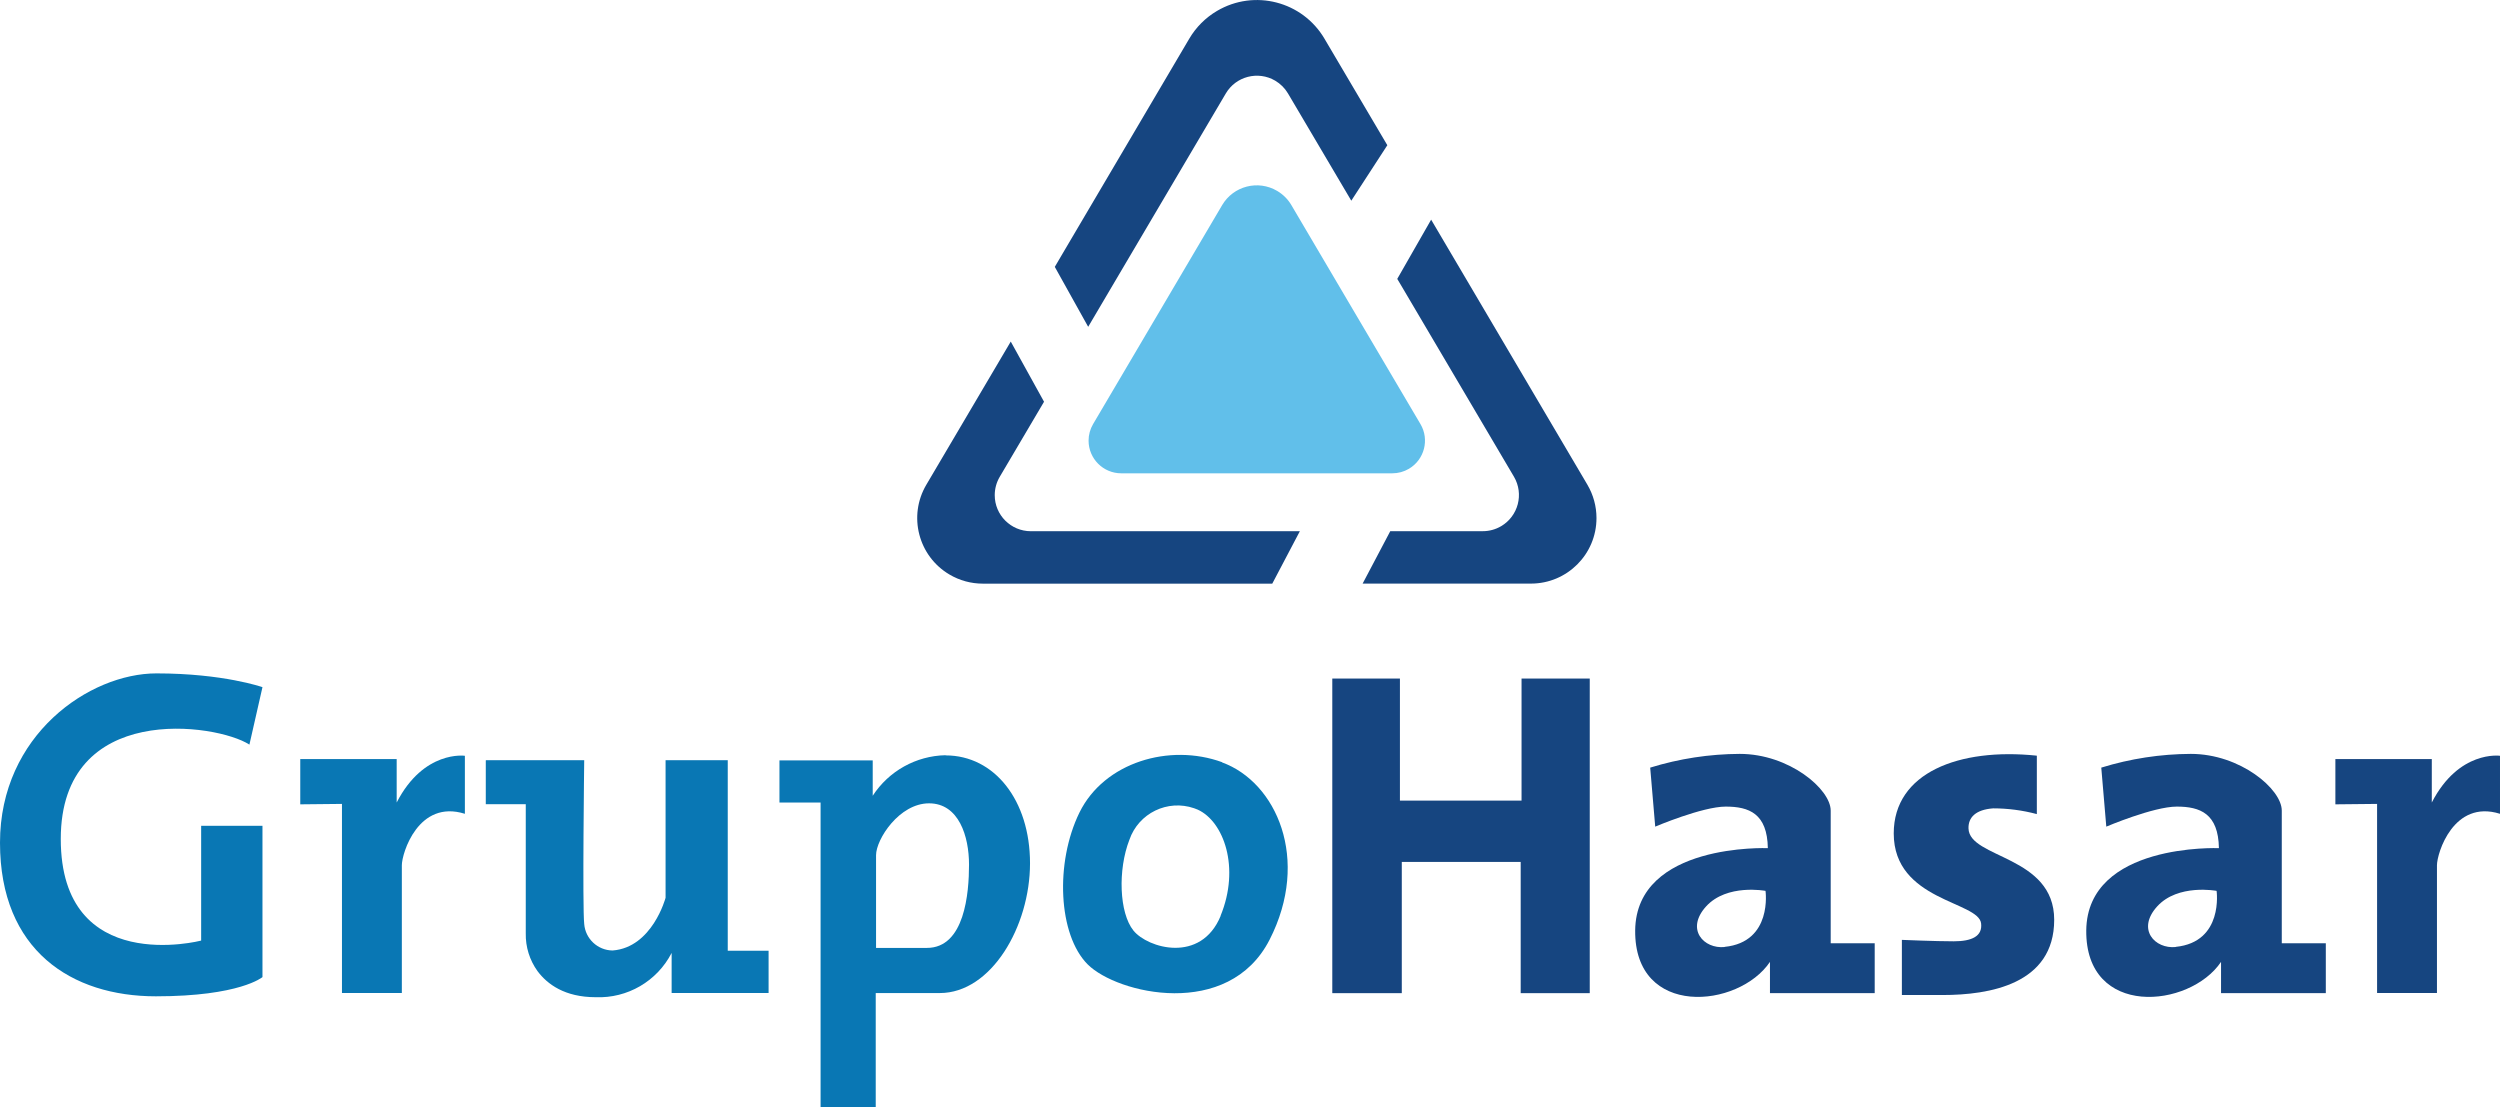 <?xml version="1.0" encoding="UTF-8"?>
<svg id="Capa_2" data-name="Capa 2" xmlns="http://www.w3.org/2000/svg" viewBox="0 0 697.22 308.82">
  <defs>
    <style>
      .cls-1 {
        fill: #0977b4;
      }

      .cls-2 {
        fill: #61bfea;
      }

      .cls-3 {
        fill: #164580;
      }
    </style>
  </defs>
  <g id="Capa_1-2" data-name="Capa 1">
    <g id="Capa_1-2" data-name="Capa 1-2">
      <g id="Grupo_9" data-name="Grupo 9">
        <path id="Trazado_28" data-name="Trazado 28" class="cls-1" d="m69.56,207.66l3.64-16.02s-10.87-3.84-29.56-3.84S0,204.94,0,235.03s20.02,42.83,43.47,42.83,29.73-5.36,29.73-5.36v-42.19h-17.1v32.01s-39.15,10.18-39.15-28.34,43.47-32.24,52.58-26.33h.04Z"/>
        <path id="Trazado_29" data-name="Trazado 29" class="cls-1" d="m95.37,224.16v52.78h16.7v-35.64c0-3.32,4.6-18.42,17.58-14.34v-16.18s-11.47-1.64-19.02,13.03v-12.11h-26.89v12.62l11.59-.12.04-.04Z"/>
        <path id="Trazado_30" data-name="Trazado 30" class="cls-3" d="m662.94,224.16v52.78h16.7v-35.64c0-3.32,4.6-18.42,17.58-14.34v-16.18s-11.47-1.64-19.02,13.03v-12.11h-26.89v12.62l11.59-.12.04-.04Z"/>
        <path id="Trazado_31" data-name="Trazado 31" class="cls-1" d="m135.48,212.06v12.23h11.15v36c-.08,3.78,1.07,7.48,3.28,10.55,2.72,3.64,7.59,7.27,16.22,7.27,8.86.35,17.12-4.46,21.18-12.35v11.18h27.04v-11.79h-11.39v-53.13h-17.34v38.36s-3.67,13.86-14.78,14.7c-4.15-.05-7.58-3.25-7.91-7.39-.52-4.67,0-45.67,0-45.67h-27.37l-.08.04Z"/>
        <path id="Trazado_32" data-name="Trazado 32" class="cls-1" d="m263.69,210.62c-8.22.18-15.82,4.41-20.3,11.31v-9.87h-26.01v11.75h11.47v85.02h15.38v-31.88h17.86c14.38,0,25.17-18.62,25.17-36.2s-9.95-30.08-23.53-30.08l-.04-.04Zm-5.19,53.74h-14.18v-25.85c0-4.44,6.47-14.47,14.78-14.47s11.15,9.19,11.15,17.1-1.2,23.22-11.75,23.22Z"/>
        <path id="Trazado_33" data-name="Trazado 33" class="cls-1" d="m340.84,212.57c-14.66-5.35-32.89,0-39.79,14.03-6.87,14.03-5.92,34.12,2.28,42.35,8.23,8.23,39.27,15.54,50.74-6.87,11.47-22.45,1.88-43.95-13.26-49.46l.04-.05Zm-.4,42.83c-5.51,13.42-20.38,9.03-24.34,4.12s-4.39-16.94-1.12-25.33c2.56-7.41,10.64-11.34,18.05-8.78.34.12.68.25,1.01.39,7.27,3.32,11.87,16.18,6.36,29.6h.04Z"/>
        <path id="Trazado_34" data-name="Trazado 34" class="cls-3" d="m371.56,189.24v87.74h19.38v-36.6h33.16v36.6h19.26v-87.74h-19.02v34.04h-33.92v-34.04h-18.86Z"/>
        <path id="Trazado_35" data-name="Trazado 35" class="cls-3" d="m510.56,263.07v-37c0-5.99-11.59-15.82-25.37-15.82-8.47.04-16.88,1.33-24.97,3.83l1.4,16.46s13.16-5.59,19.66-5.59,11.59,1.92,11.75,11.59c0,0-36.72-1.52-37,22.93-.24,24.49,28.81,21.81,37.59,8.79v8.71h29.21v-13.91h-12.26Zm-29.57,1.04c-5.79.6-10.99-4.91-5.19-11.31s16.58-4.35,16.58-4.35c0,0,2.04,14.26-11.39,15.62v.04Z"/>
        <path id="Trazado_36" data-name="Trazado 36" class="cls-3" d="m636.36,263.07v-37c0-5.99-11.59-15.82-25.37-15.82-8.47.04-16.88,1.33-24.97,3.83l1.4,16.46s13.16-5.59,19.66-5.59,11.59,1.92,11.75,11.59c0,0-36.72-1.52-37,22.93-.24,24.49,28.81,21.81,37.59,8.79v8.71h29.22v-13.91h-12.28Zm-29.57,1.04c-5.79.6-10.99-4.91-5.19-11.31,5.79-6.39,16.58-4.35,16.58-4.35,0,0,2.04,14.26-11.39,15.62v.04Z"/>
        <path id="Trazado_37" data-name="Trazado 37" class="cls-3" d="m568.05,210.78v16.26c-3.97-1.06-8.07-1.6-12.19-1.6-4.82.36-6.95,2.48-6.87,5.59.2,8.43,23.9,7.51,23.9,25.49s-18.06,20.98-31.13,20.98h-11.35v-15.38s9.39.4,14.47.4,8.03-1.44,7.63-4.96c-.64-6.23-24.37-6.27-24.37-25.13,0-16.94,18.22-23.93,39.83-21.69l.08.04Z"/>
      </g>
      <g id="Grupo_1056" data-name="Grupo 1056">
        <path id="Trazado_38" data-name="Trazado 38" class="cls-2" d="m312.7,132c-5.03,0-9.11-4.08-9.11-9.12,0-1.62.44-3.22,1.26-4.61l18.77-31.84,17.22-29.22c3.14-5.33,10.01-7.11,15.34-3.97,1.64.97,3.01,2.33,3.97,3.97l17.22,29.22,18.78,31.84c2.55,4.33,1.11,9.91-3.22,12.47-1.4.83-3,1.26-4.63,1.26h-75.63.02Z"/>
        <g id="Grupo_10" data-name="Grupo 10">
          <path id="Trazado_39" data-name="Trazado 39" class="cls-3" d="m362.5,148.15h-75.01c-5.56,0-10.07-4.5-10.07-10.05,0-1.8.48-3.58,1.4-5.13l12.35-20.93-9.28-16.78-23.55,39.93c-5.13,8.7-2.24,19.91,6.46,25.04,2.81,1.66,6.02,2.54,9.29,2.54h80.73l7.69-14.62h0Z"/>
          <path id="Trazado_40" data-name="Trazado 40" class="cls-3" d="m303.47,91.16l6.72-11.4,31.67-53.69c2.82-4.79,8.99-6.38,13.78-3.57,1.47.87,2.7,2.09,3.57,3.57l17.65,29.9,10.05-15.47-17.53-29.71c-6.13-10.41-19.54-13.89-29.96-7.75-3.2,1.88-5.87,4.55-7.75,7.75l-35.37,60.01-2.13,3.63,9.32,16.73Z"/>
          <path id="Trazado_41" data-name="Trazado 41" class="cls-3" d="m442.71,135.19l-37.96-64.39-5.62-9.54-9.45,16.52,1.17,1.97,31.38,53.21c2.82,4.81,1.2,10.98-3.6,13.8-1.54.9-3.28,1.38-5.06,1.38h-25.84l-7.71,14.62h46.94c10.1,0,18.29-8.19,18.28-18.29,0-3.27-.88-6.47-2.54-9.29h.02Z"/>
        </g>
      </g>
    </g>
  </g>
</svg>